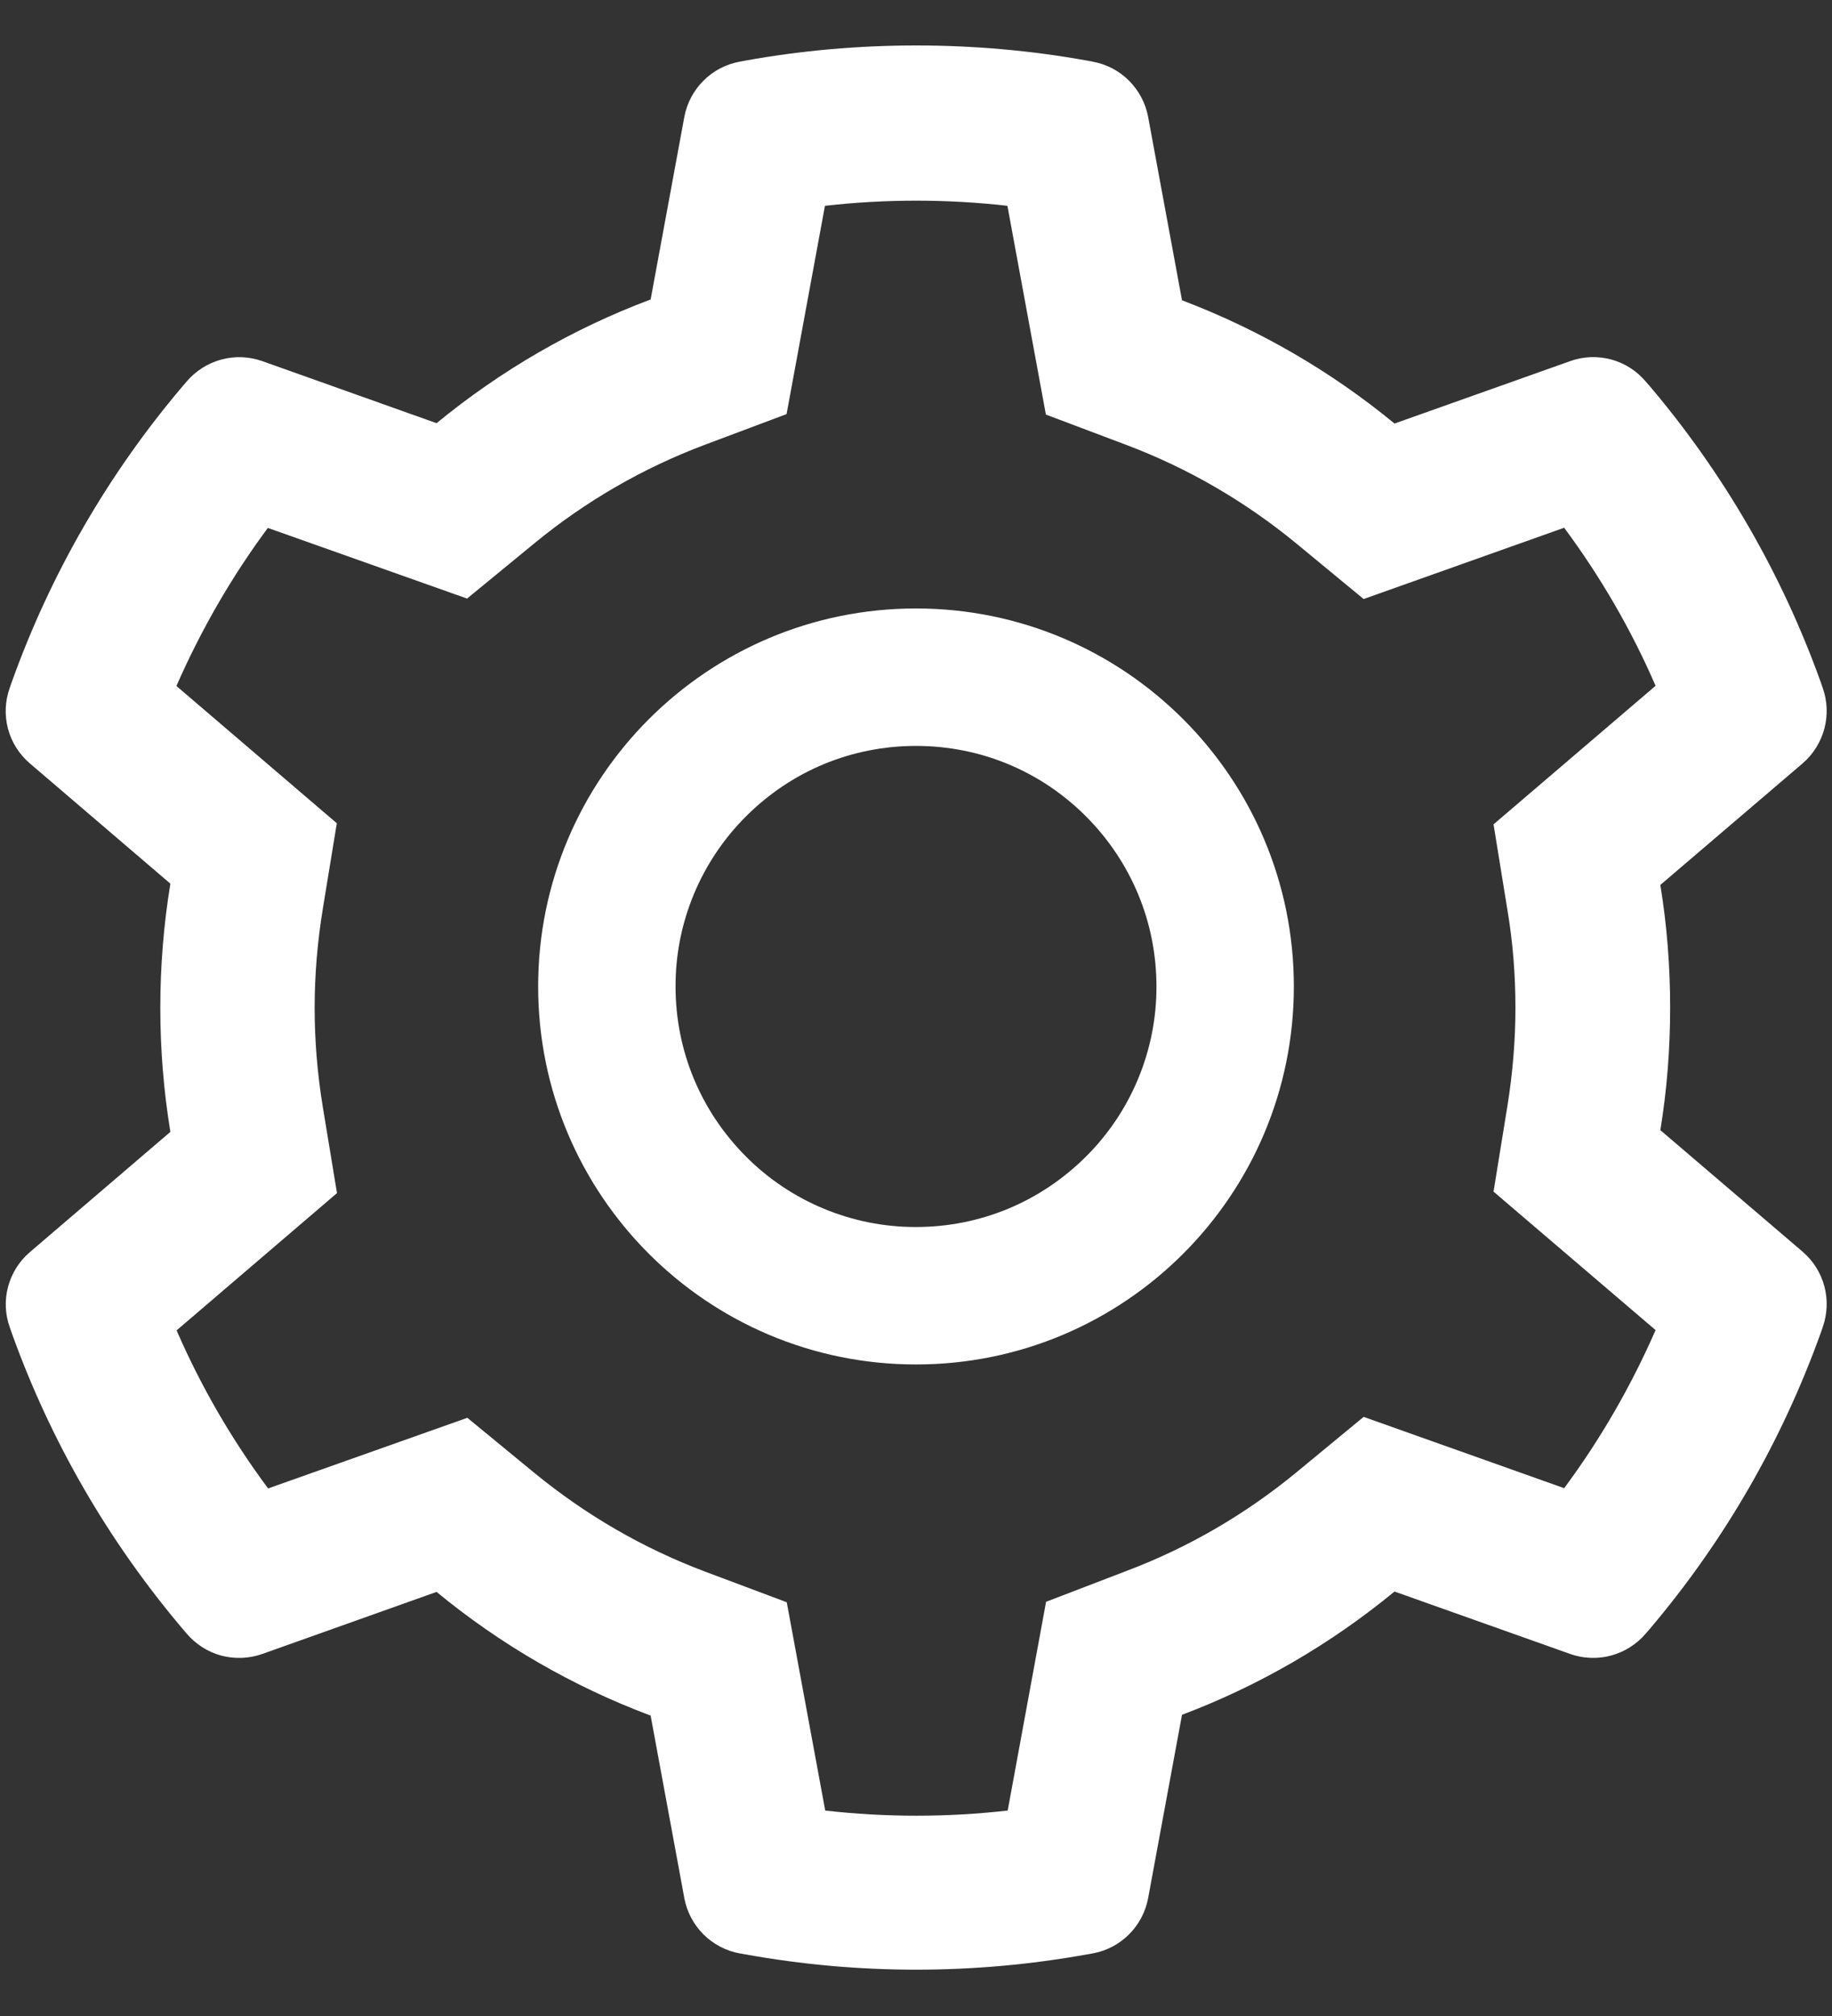 <svg width="20" height="22" viewBox="0 0 20 22" fill="none" xmlns="http://www.w3.org/2000/svg">
<rect x="0" y="0" width="20" height="22" fill="#333333" stroke="none"/>
<path d="M0.325 13.665L1.86 12.352C1.787 11.907 1.75 11.452 1.75 10.997C1.75 10.543 1.787 10.088 1.86 9.643L0.325 8.33C0.209 8.231 0.126 8.099 0.087 7.952C0.048 7.804 0.055 7.648 0.107 7.505L0.128 7.444C0.551 6.263 1.184 5.168 1.996 4.212L2.038 4.163C2.137 4.047 2.268 3.964 2.415 3.924C2.562 3.884 2.717 3.89 2.861 3.94L4.766 4.618C5.469 4.041 6.255 3.586 7.103 3.268L7.471 1.275C7.499 1.125 7.572 0.988 7.68 0.88C7.788 0.772 7.926 0.7 8.076 0.673L8.139 0.661C9.36 0.441 10.645 0.441 11.866 0.661L11.929 0.673C12.079 0.7 12.217 0.772 12.325 0.88C12.433 0.988 12.506 1.125 12.534 1.275L12.904 3.277C13.745 3.596 14.529 4.05 15.224 4.622L17.144 3.94C17.287 3.889 17.443 3.884 17.59 3.923C17.737 3.963 17.868 4.047 17.966 4.163L18.009 4.212C18.82 5.169 19.453 6.263 19.877 7.444L19.898 7.505C20.003 7.798 19.916 8.126 19.68 8.33L18.126 9.657C18.198 10.097 18.233 10.547 18.233 10.995C18.233 11.445 18.198 11.895 18.126 12.333L19.68 13.66C19.795 13.759 19.878 13.891 19.917 14.038C19.956 14.186 19.949 14.341 19.898 14.485L19.877 14.546C19.452 15.727 18.824 16.817 18.009 17.778L17.966 17.827C17.868 17.943 17.736 18.026 17.59 18.066C17.443 18.106 17.287 18.1 17.144 18.05L15.224 17.368C14.526 17.942 13.745 18.396 12.904 18.713L12.534 20.715C12.506 20.864 12.433 21.002 12.325 21.11C12.217 21.217 12.079 21.29 11.929 21.317L11.866 21.328C10.633 21.55 9.371 21.55 8.139 21.328L8.076 21.317C7.926 21.29 7.788 21.217 7.68 21.11C7.572 21.002 7.499 20.864 7.471 20.715L7.103 18.722C6.255 18.404 5.465 17.948 4.766 17.372L2.861 18.05C2.717 18.1 2.562 18.106 2.415 18.067C2.268 18.027 2.137 17.943 2.038 17.827L1.996 17.778C1.18 16.814 0.552 15.727 0.128 14.546L0.107 14.485C0.002 14.197 0.088 13.868 0.325 13.665ZM3.524 9.919C3.466 10.273 3.435 10.636 3.435 11C3.435 11.363 3.466 11.726 3.524 12.08L3.679 13.02L1.928 14.518C2.193 15.129 2.529 15.708 2.927 16.243L5.102 15.472L5.837 16.076C6.398 16.535 7.021 16.896 7.696 17.15L8.589 17.485L9.009 19.758C9.67 19.833 10.339 19.833 11.001 19.758L11.42 17.48L12.306 17.14C12.974 16.887 13.595 16.526 14.151 16.069L14.887 15.462L17.076 16.24C17.474 15.704 17.807 15.125 18.074 14.515L16.305 13.004L16.457 12.066C16.513 11.717 16.544 11.356 16.544 11C16.544 10.641 16.516 10.282 16.457 9.933L16.305 8.996L18.074 7.484C17.809 6.872 17.474 6.296 17.076 5.759L14.887 6.537L14.151 5.93C13.595 5.473 12.974 5.112 12.306 4.859L11.418 4.524L10.998 2.246C10.34 2.171 9.667 2.171 9.006 2.246L8.587 4.519L7.694 4.854C7.021 5.107 6.395 5.468 5.835 5.928L5.099 6.532L2.924 5.761C2.526 6.298 2.193 6.877 1.926 7.486L3.677 8.984L3.524 9.919ZM10 6.64C12.278 6.64 14.125 8.487 14.125 10.765C14.125 13.043 12.278 14.89 10 14.89C7.722 14.89 5.875 13.043 5.875 10.765C5.875 8.487 7.722 6.64 10 6.64ZM8.144 12.621C8.387 12.866 8.677 13.059 8.995 13.191C9.314 13.323 9.655 13.391 10 13.39C10.701 13.39 11.359 13.116 11.856 12.621C12.1 12.378 12.294 12.089 12.426 11.77C12.558 11.451 12.626 11.11 12.625 10.765C12.625 10.065 12.351 9.406 11.856 8.909C11.359 8.412 10.701 8.14 10 8.14C9.299 8.14 8.641 8.412 8.144 8.909C7.9 9.152 7.706 9.442 7.574 9.76C7.442 10.079 7.374 10.42 7.375 10.765C7.375 11.466 7.649 12.125 8.144 12.621Z" fill="white"/>
</svg>
